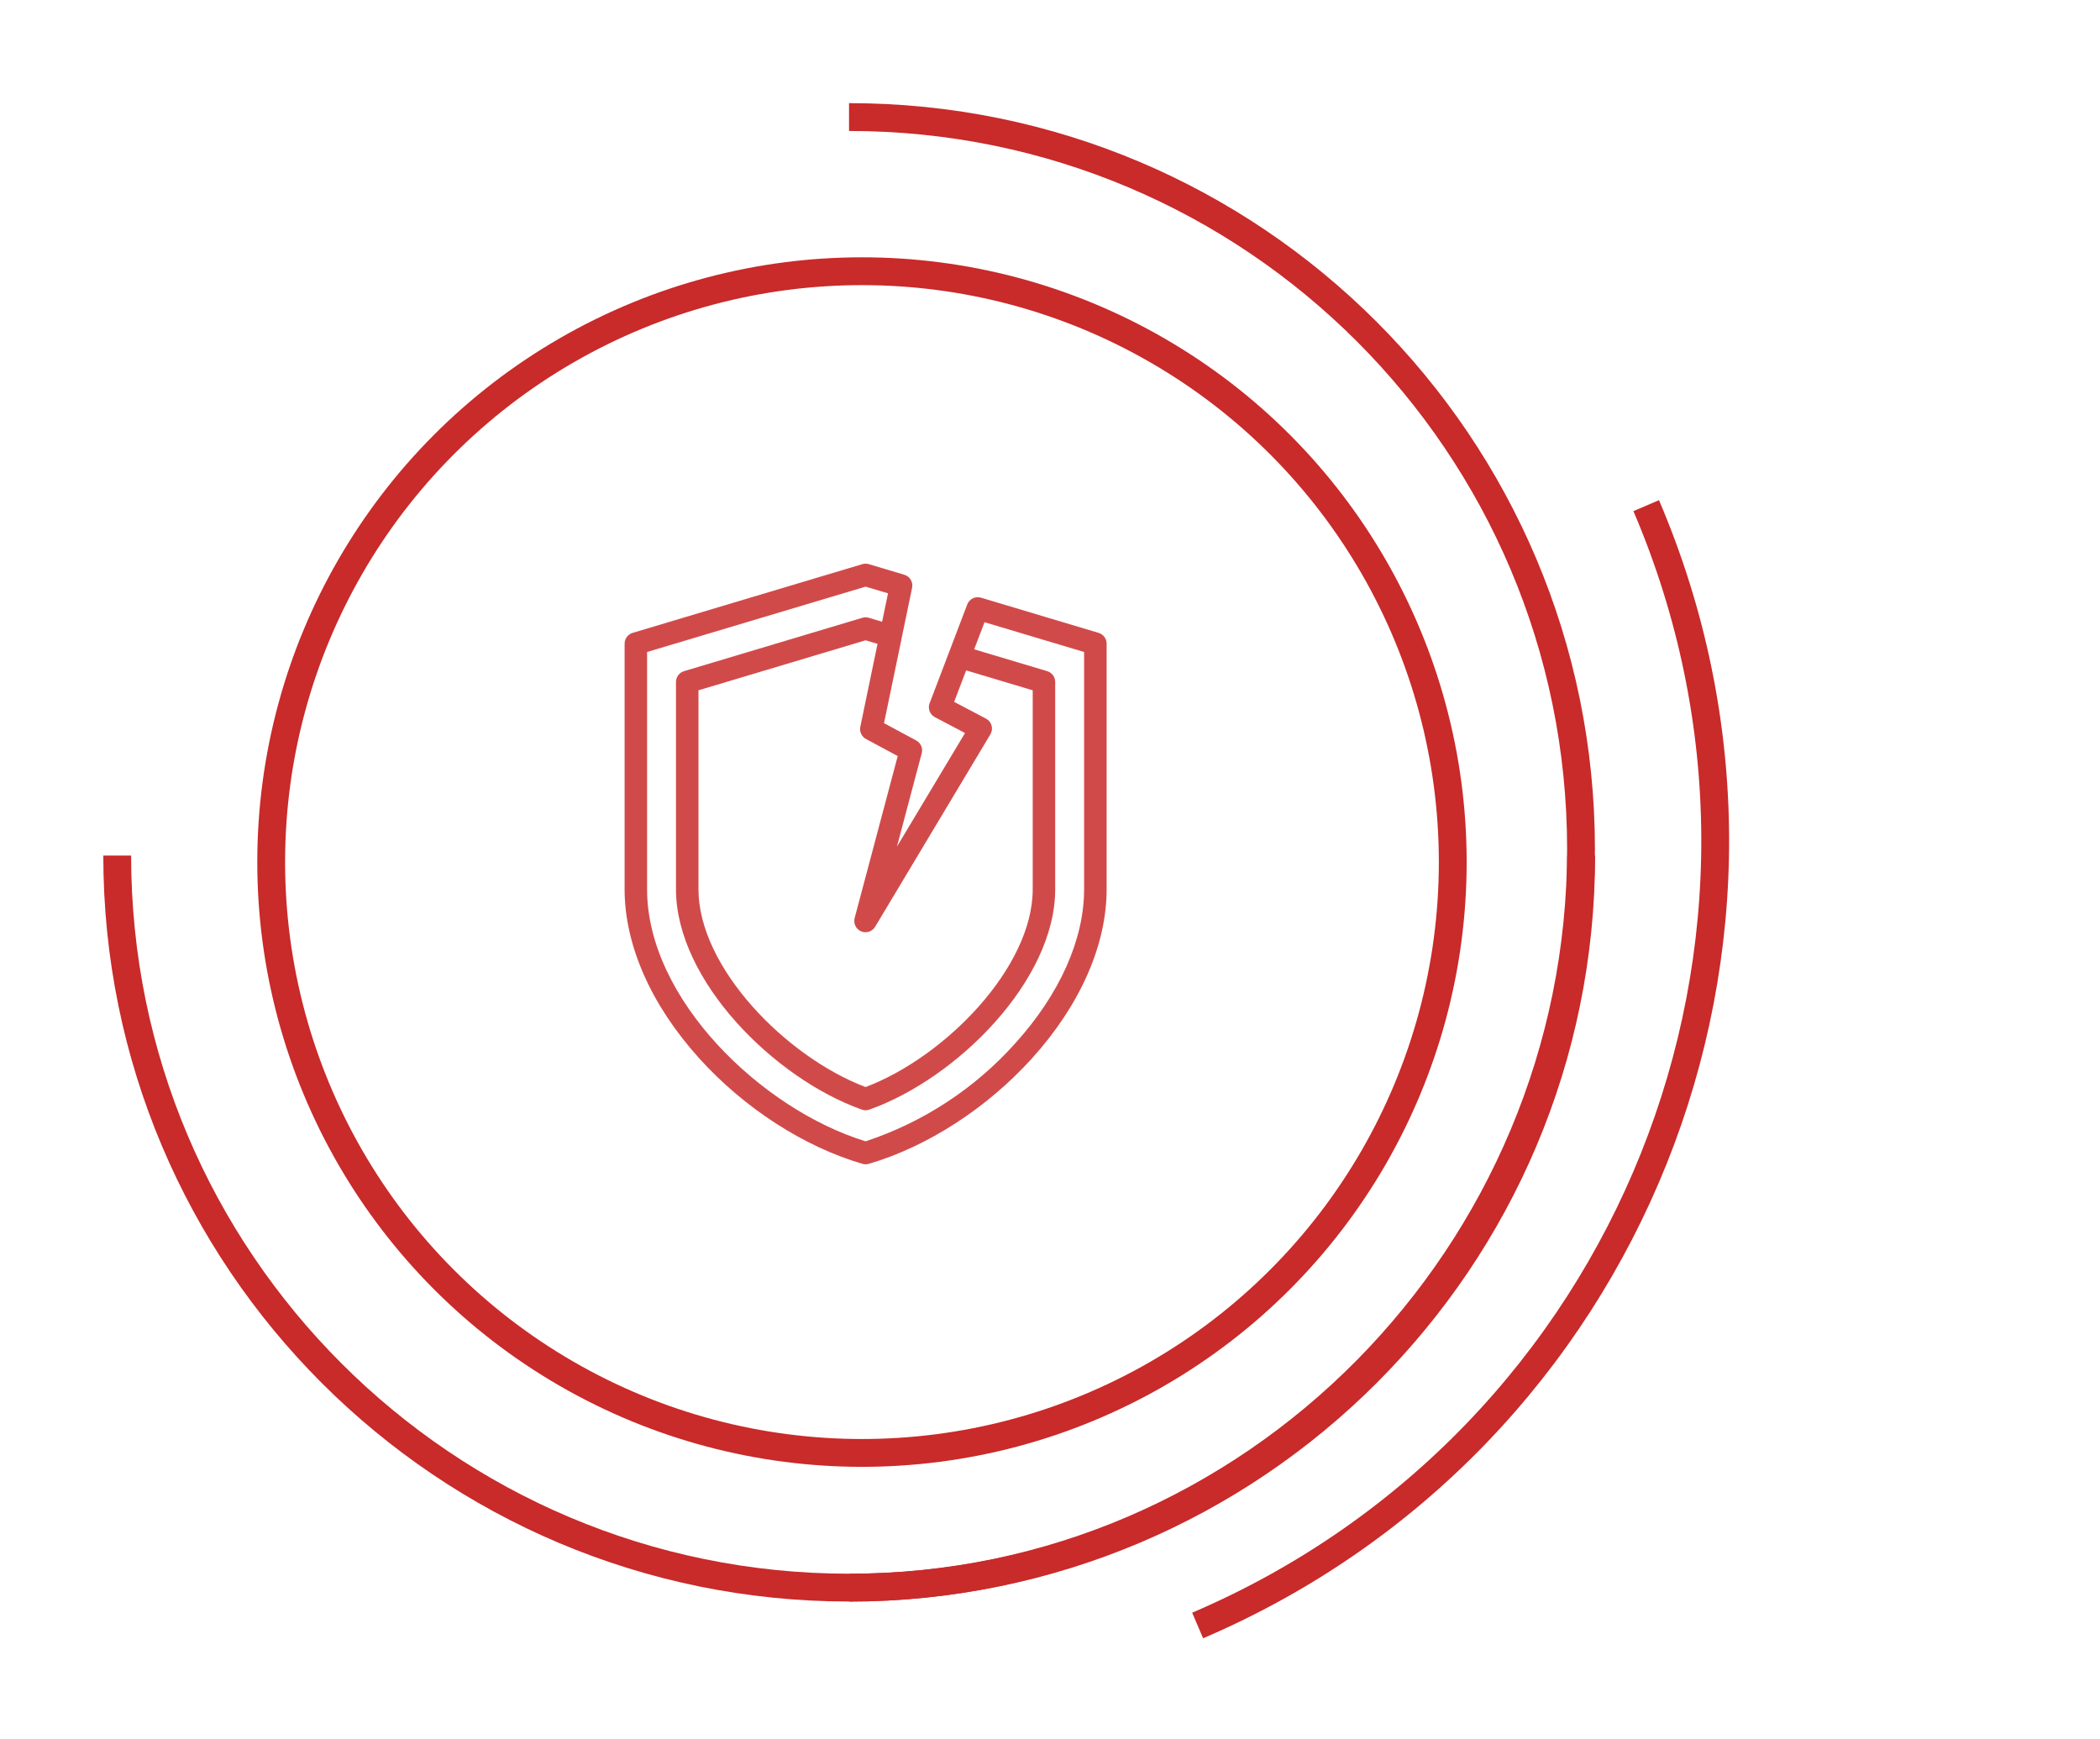 <svg width="302" height="250" viewBox="0 0 302 250" fill="none" xmlns="http://www.w3.org/2000/svg">
<g filter="url(#filter0_d)">
<g opacity="0.85" clip-path="url(#clip0)">
<path d="M157.984 91.003L141.072 85.941C140.681 85.824 140.26 85.86 139.894 86.041C139.527 86.222 139.243 86.535 139.099 86.917L136.459 93.845V93.85L133.688 101.119C133.547 101.488 133.546 101.896 133.685 102.266C133.825 102.636 134.095 102.941 134.445 103.125L138.779 105.405L128.988 121.741L132.555 108.31C132.649 107.959 132.621 107.586 132.476 107.252C132.331 106.919 132.078 106.644 131.758 106.472L127.131 103.984L129.666 91.792C129.666 91.781 129.666 91.77 129.666 91.759L131.169 84.521C131.251 84.125 131.181 83.712 130.973 83.365C130.766 83.017 130.435 82.761 130.047 82.645L124.943 81.119C124.642 81.029 124.321 81.029 124.019 81.119L90.979 91.003C90.645 91.103 90.353 91.307 90.145 91.586C89.937 91.865 89.825 92.204 89.824 92.552V127.883C89.824 135.904 93.64 144.538 100.569 152.196C107.053 159.363 115.604 164.888 124.03 167.352C124.327 167.439 124.642 167.439 124.938 167.352C133.361 164.883 141.91 159.36 148.4 152.197C155.328 144.531 159.144 135.902 159.144 127.883V92.552C159.143 92.203 159.03 91.864 158.821 91.585C158.612 91.306 158.319 91.102 157.984 91.003ZM129.1 108.716L122.911 131.994C122.804 132.373 122.84 132.778 123.011 133.132C123.182 133.487 123.476 133.767 123.839 133.92C124.202 134.073 124.608 134.089 124.982 133.963C125.355 133.838 125.67 133.581 125.867 133.24L142.428 105.593C142.541 105.405 142.614 105.195 142.643 104.977C142.673 104.76 142.657 104.538 142.598 104.326C142.538 104.115 142.436 103.918 142.298 103.747C142.16 103.576 141.988 103.435 141.794 103.332L137.215 100.924L138.942 96.398L148.514 99.262V127.883C148.514 139.089 135.94 151.978 124.48 156.311C113.022 151.978 100.447 139.089 100.447 127.883V99.261L124.481 92.069L126.198 92.583L123.722 104.508C123.65 104.85 123.691 105.205 123.838 105.521C123.985 105.838 124.231 106.098 124.538 106.263L129.1 108.716ZM155.904 127.883C155.904 135.099 152.386 142.963 145.997 150.029C140.18 156.524 132.761 161.38 124.481 164.113C109.522 159.52 93.057 143.659 93.057 127.883V93.753L124.481 84.355L127.706 85.318L126.857 89.406L124.946 88.833C124.643 88.741 124.32 88.741 124.017 88.833L98.367 96.509C98.034 96.609 97.742 96.813 97.534 97.092C97.326 97.371 97.214 97.709 97.214 98.057V127.883C97.214 140.949 111.298 155.061 123.94 159.555C124.29 159.68 124.672 159.68 125.022 159.555C137.663 155.061 151.748 140.953 151.748 127.883V98.057C151.748 97.709 151.635 97.371 151.428 97.092C151.22 96.813 150.928 96.608 150.595 96.508L140.097 93.368L141.584 89.469L155.904 93.753V127.883Z" fill="#C92A2A"/>
</g>
<circle cx="123.96" cy="123.96" r="84.96" stroke="#C92A2A" stroke-width="4"/>
<path d="M122.098 228.298C180.235 228.298 227.366 180.237 227.366 122.099C227.366 63.962 180.237 16.832 122.099 16.832" stroke="#C92A2A" stroke-width="4"/>
<path d="M16.856 123.021C16.856 181.159 63.986 228.289 122.123 228.289C180.261 228.289 227.391 181.159 227.391 123.021" stroke="#C92A2A" stroke-width="4"/>
<path d="M236.739 72.708C263.392 134.988 234.511 207.081 172.232 233.734" stroke="#C92A2A" stroke-width="4"/>
</g>
<defs>
<filter id="filter0_d" x="0.855" y="0.832" width="300.769" height="248.741" filterUnits="userSpaceOnUse" color-interpolation-filters="sRGB">
<feFlood flood-opacity="0" result="BackgroundImageFix"/>
<feColorMatrix in="SourceAlpha" type="matrix" values="0 0 0 0 0 0 0 0 0 0 0 0 0 0 0 0 0 0 127 0"/>
<feOffset/>
<feGaussianBlur stdDeviation="7"/>
<feColorMatrix type="matrix" values="0 0 0 0 1 0 0 0 0 0.202 0 0 0 0 0.202 0 0 0 1 0"/>
<feBlend mode="normal" in2="BackgroundImageFix" result="effect1_dropShadow"/>
<feBlend mode="normal" in="SourceGraphic" in2="effect1_dropShadow" result="shape"/>
</filter>
<clipPath id="clip0">
<rect width="86.469" height="86.469" fill="white" transform="translate(81 81)"/>
</clipPath>
</defs>
</svg>
